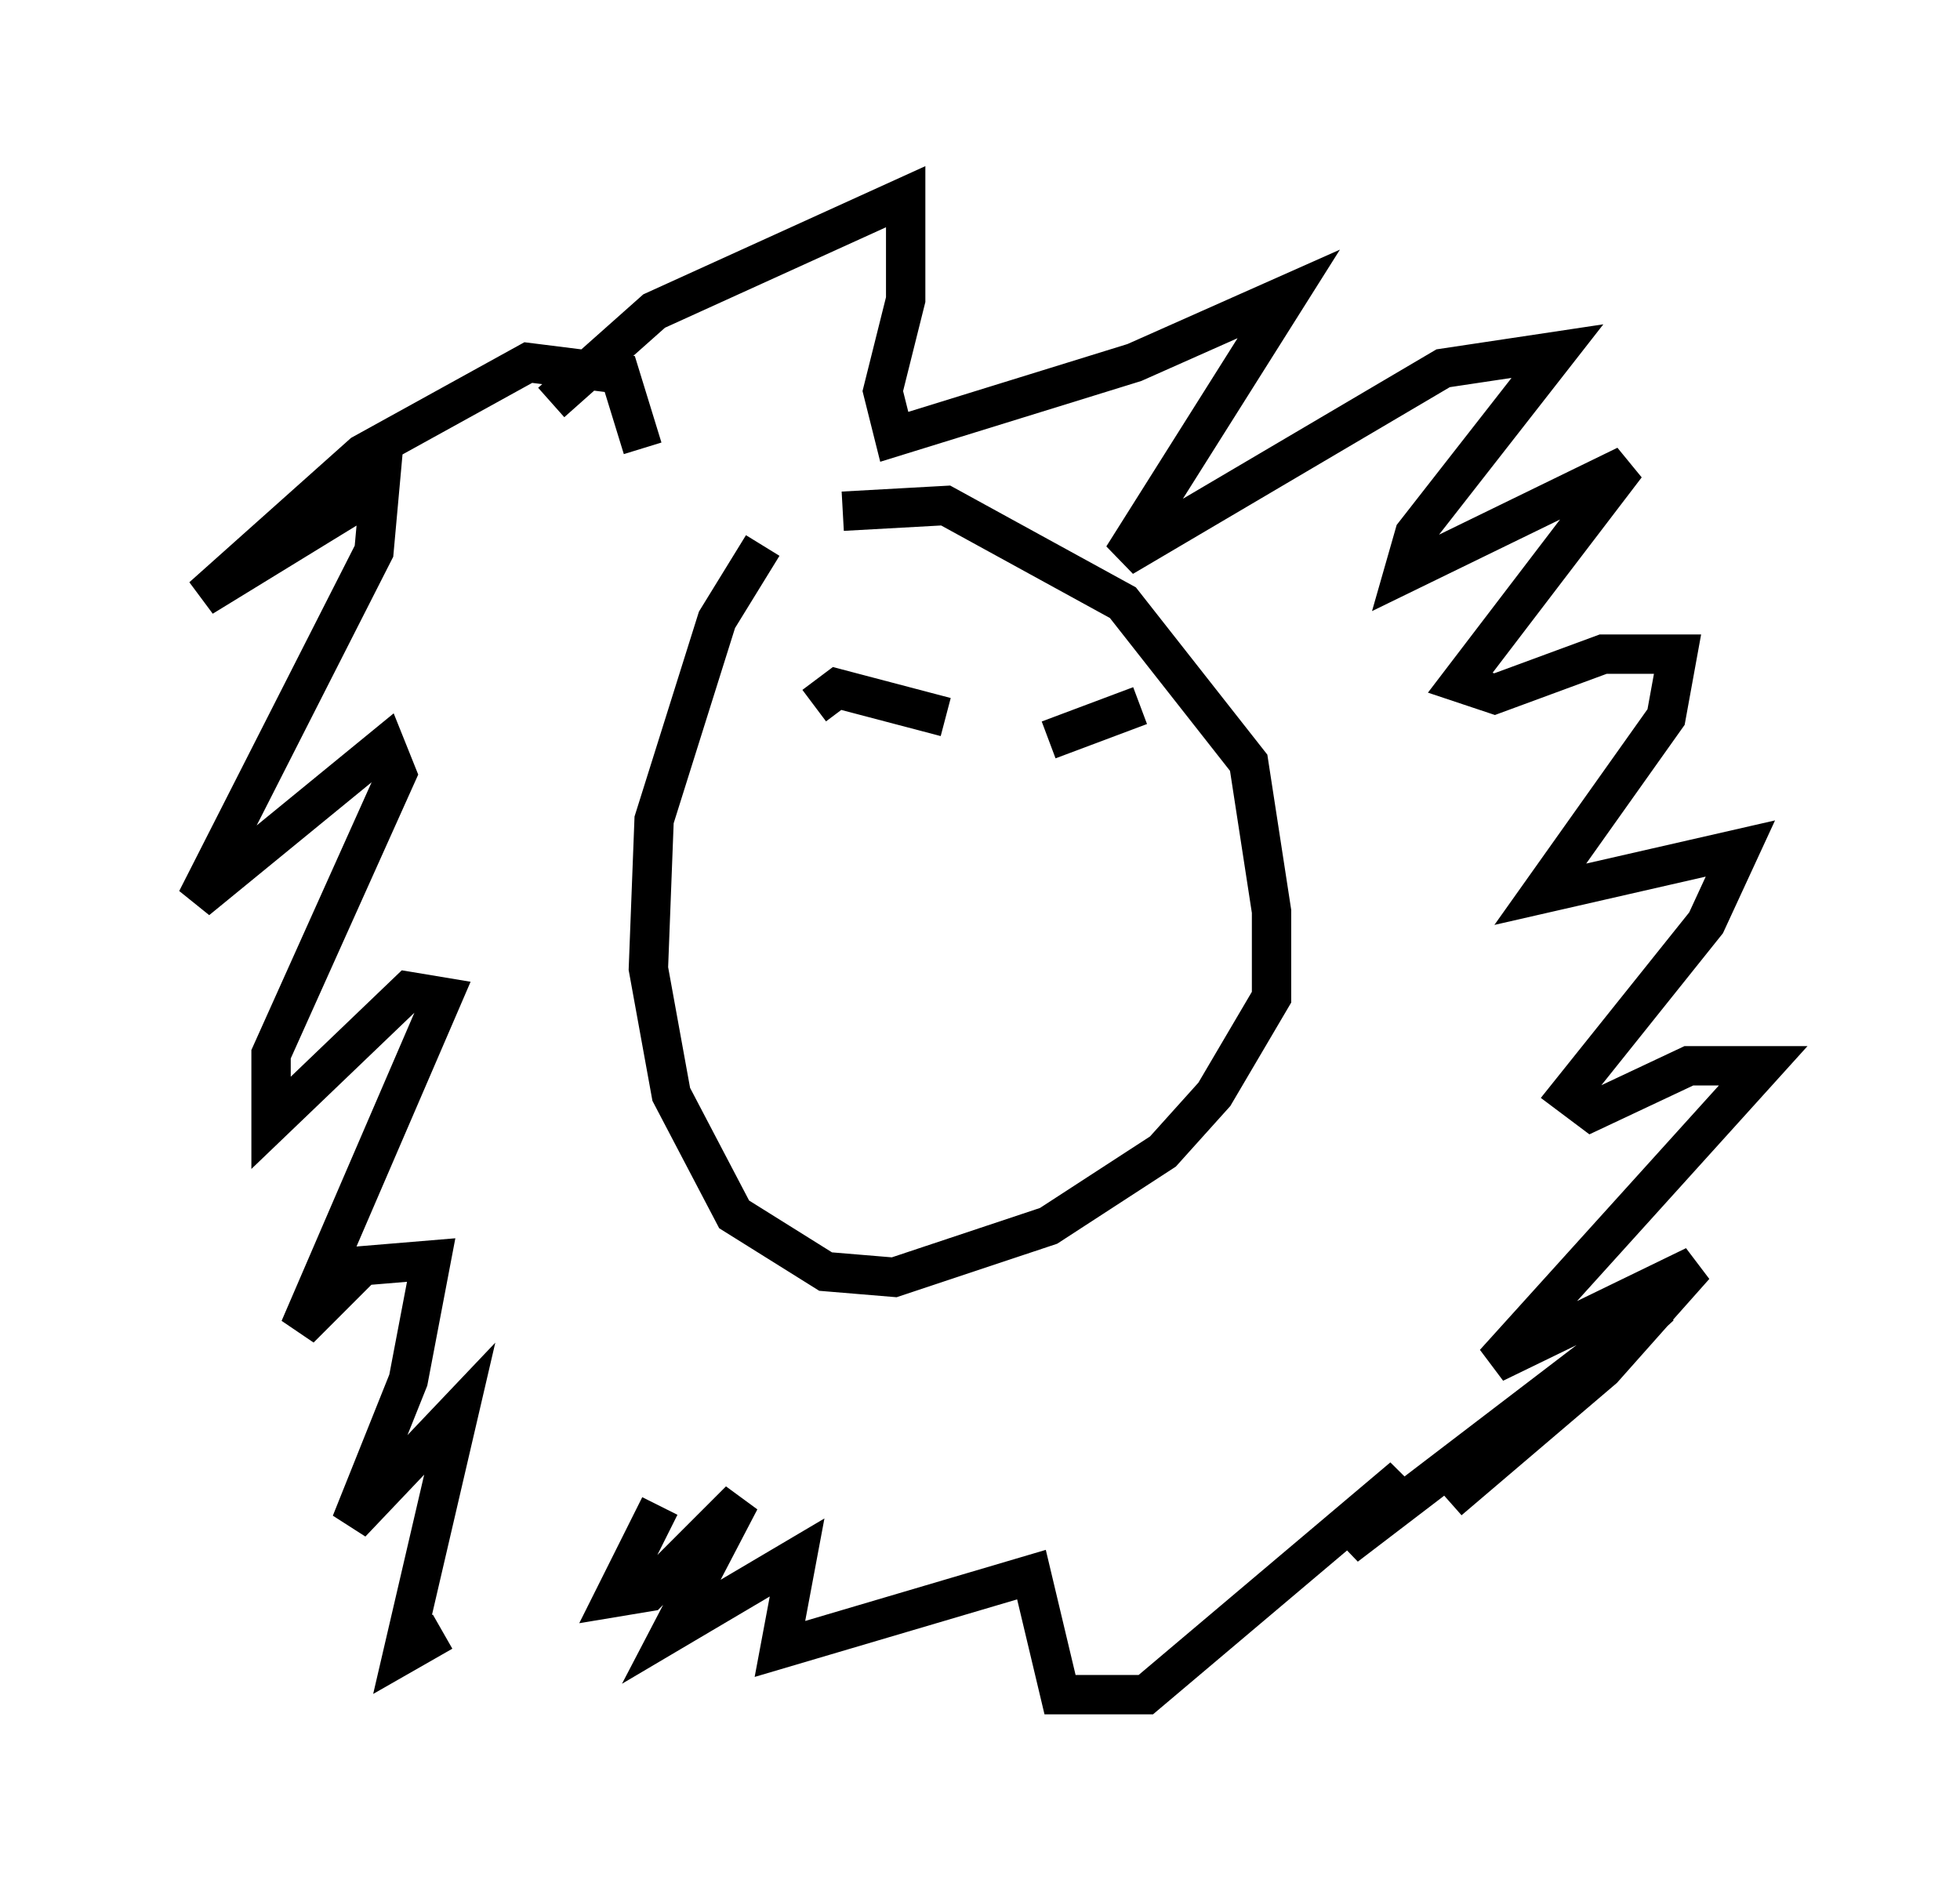 <?xml version="1.0" encoding="utf-8" ?>
<svg baseProfile="full" height="48.056" version="1.1" width="49.799" xmlns="http://www.w3.org/2000/svg" xmlns:ev="http://www.w3.org/2001/xml-events" xmlns:xlink="http://www.w3.org/1999/xlink"><defs /><rect fill="white" height="48.056" width="49.799" x="0" y="0" /><path d="M21.413, 12.117 m-2.034, 1.743 l-1.162, 1.888 -1.598, 5.084 l-0.145, 3.777 0.581, 3.196 l1.598, 3.05 2.324, 1.453 l1.743, 0.145 3.922, -1.307 l2.905, -1.888 1.307, -1.453 l1.453, -2.469 0.0, -2.179 l-0.581, -3.777 -3.196, -4.067 l-4.503, -2.469 -2.615, 0.145 m-5.084, -1.598 l-0.581, -1.888 -2.324, -0.291 l-4.212, 2.324 -4.067, 3.631 l4.503, -2.76 -0.145, 1.598 l-4.503, 8.86 4.793, -3.922 l0.291, 0.726 -3.196, 7.117 l0.0, 1.743 3.486, -3.341 l0.872, 0.145 -3.631, 8.425 l1.598, -1.598 1.743, -0.145 l-0.581, 3.05 -1.453, 3.631 l2.76, -2.905 -1.453, 6.246 l1.017, -0.581 m2.76, -31.229 l2.615, -2.324 6.391, -2.905 l0.0, 2.615 -0.581, 2.324 l0.291, 1.162 6.101, -1.888 l3.922, -1.743 -4.212, 6.682 l8.134, -4.793 2.905, -0.436 l-3.631, 4.648 -0.291, 1.017 l5.665, -2.76 -4.212, 5.52 l0.872, 0.291 2.76, -1.017 l1.888, 0.0 -0.291, 1.598 l-3.196, 4.503 5.084, -1.162 l-0.872, 1.888 -3.486, 4.358 l0.581, 0.436 2.469, -1.162 l1.888, 0.0 -6.827, 7.553 l5.084, -2.469 -2.324, 2.615 l-3.922, 3.341 5.374, -4.939 l-7.989, 6.101 1.453, -1.743 l-6.536, 5.52 -2.179, 0.0 l-0.726, -3.05 -6.391, 1.888 l0.436, -2.324 -3.196, 1.888 l1.743, -3.341 -2.324, 2.324 l-0.872, 0.145 1.162, -2.324 m3.922, -20.335 l0.581, -0.436 2.76, 0.726 m2.615, 0.581 l2.324, -0.872 " fill="none" stroke="black" stroke-width="1" /></svg>